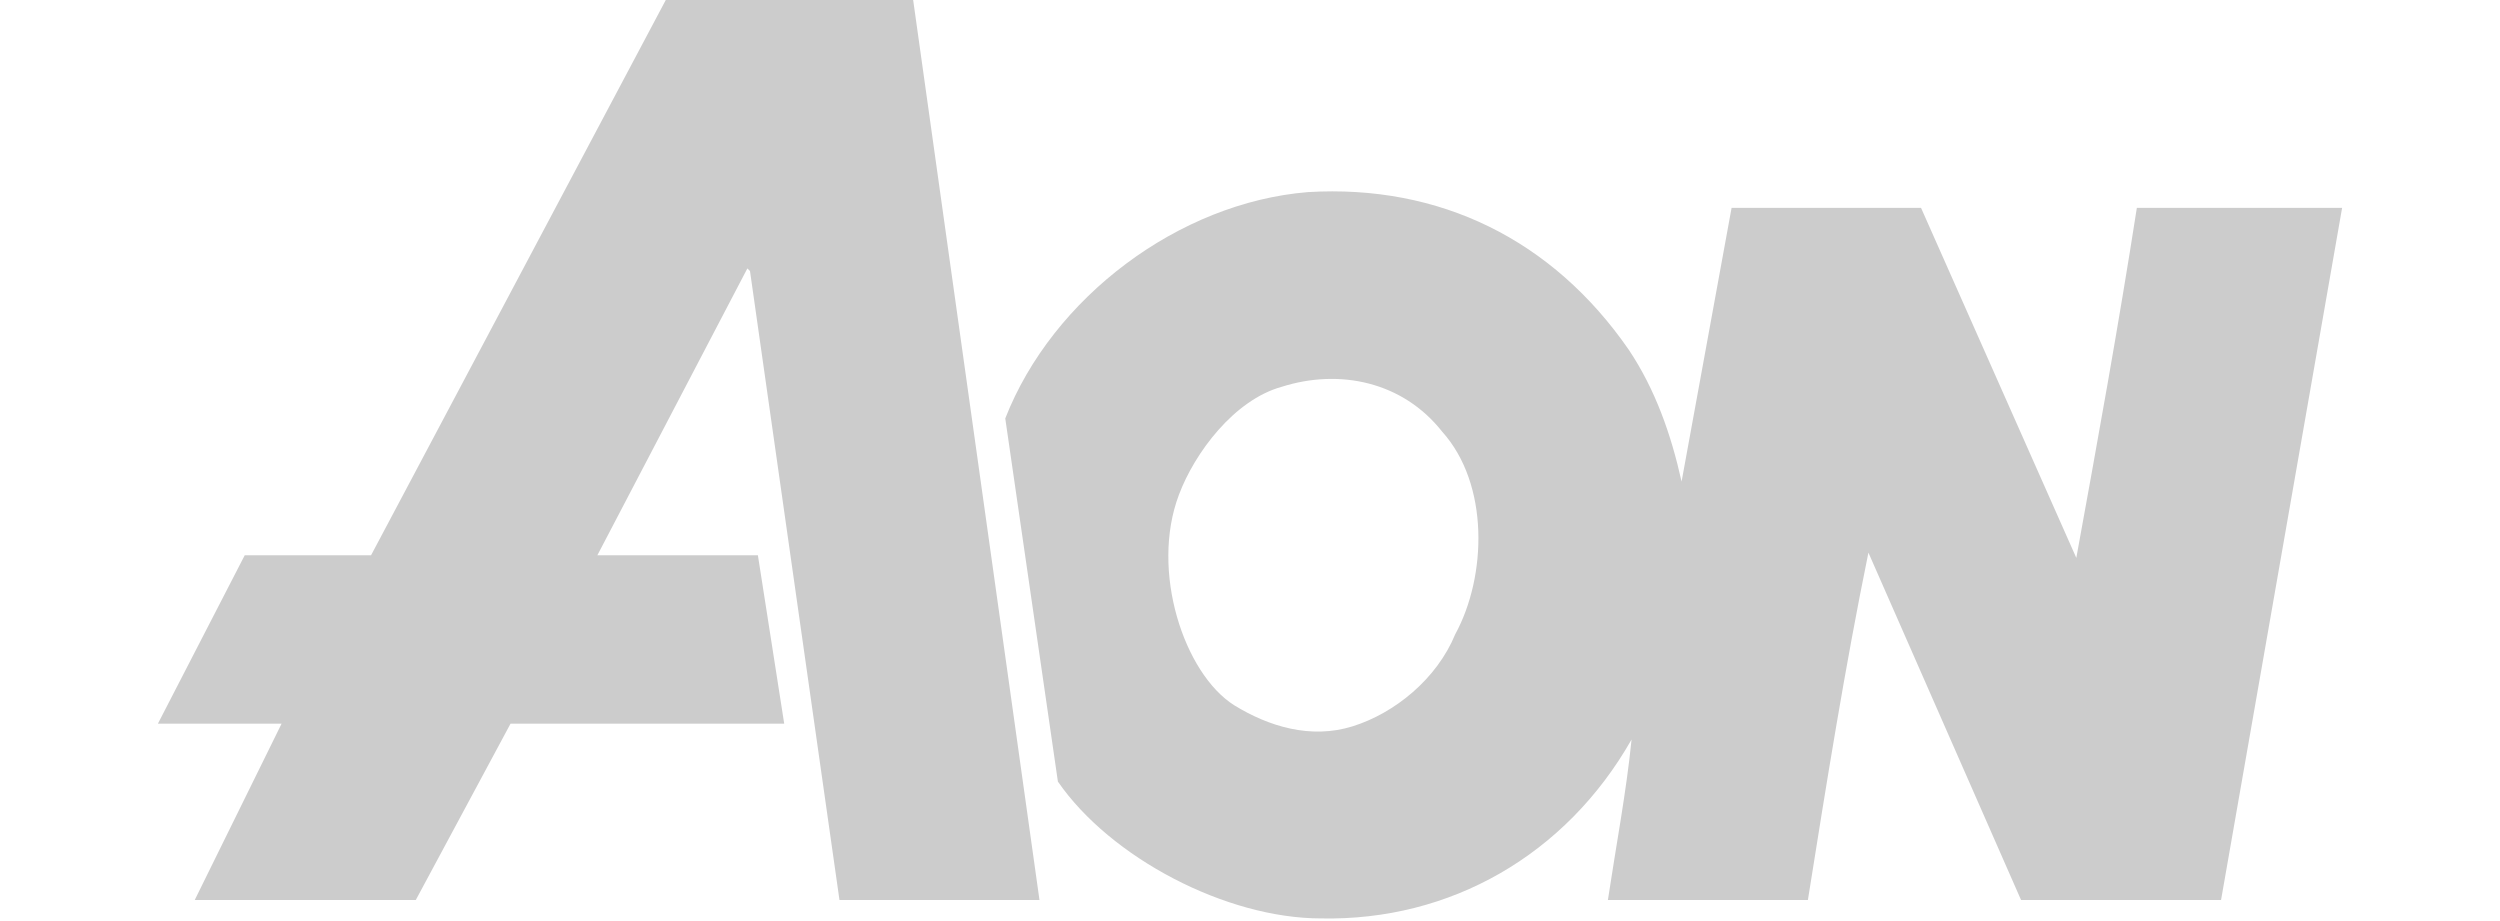<?xml version="1.0" encoding="utf-8"?>
<!-- Generator: Adobe Illustrator 26.0.1, SVG Export Plug-In . SVG Version: 6.00 Build 0)  -->
<svg version="1.1" id="Layer_1" xmlns="http://www.w3.org/2000/svg" xmlns:xlink="http://www.w3.org/1999/xlink" x="0px" y="0px"
	 viewBox="0 0 95 35" style="enable-background:new 0 0 95 35;" xml:space="preserve">
<style type="text/css">
	.st0{fill:#CCCCCC;}
</style>
<g>
	<path class="st0" d="M34.7,0l4.8,34.2h-7.6l-3.4-23.9l-0.1-0.1l-5.7,10.9h6.1l1,6.4H19.4l-3.6,6.7H7.4l3.3-6.7H6l3.3-6.4h4.8
		L25.3,0H34.7z M89,7.9l-4.6,26.3h-7.6L71,21c-0.9,4.4-1.6,8.8-2.3,13.2h-7.6c0.3-2,0.7-4.1,0.9-6.1c-2.5,4.4-6.9,6.9-11.8,6.8
		c-3.6,0-8-2.3-10-5.2l-2-13.8c1.8-4.6,6.6-8.2,11.5-8.6c5-0.3,9.3,1.8,12.2,6c1,1.5,1.6,3.2,2,5l1.9-10.4H73l5.9,13.3
		c0.8-4.4,1.6-8.8,2.3-13.3H89z M54.8,16.4c-1.5-1.9-3.9-2.4-6.1-1.7c-1.8,0.5-3.3,2.5-3.9,4.1c-1.1,2.9,0.2,6.8,2.1,8
		c1.3,0.8,2.9,1.3,4.5,0.8c1.6-0.5,3.2-1.8,3.9-3.5C56.5,21.9,56.6,18.4,54.8,16.4z"/>
</g>
</svg>
